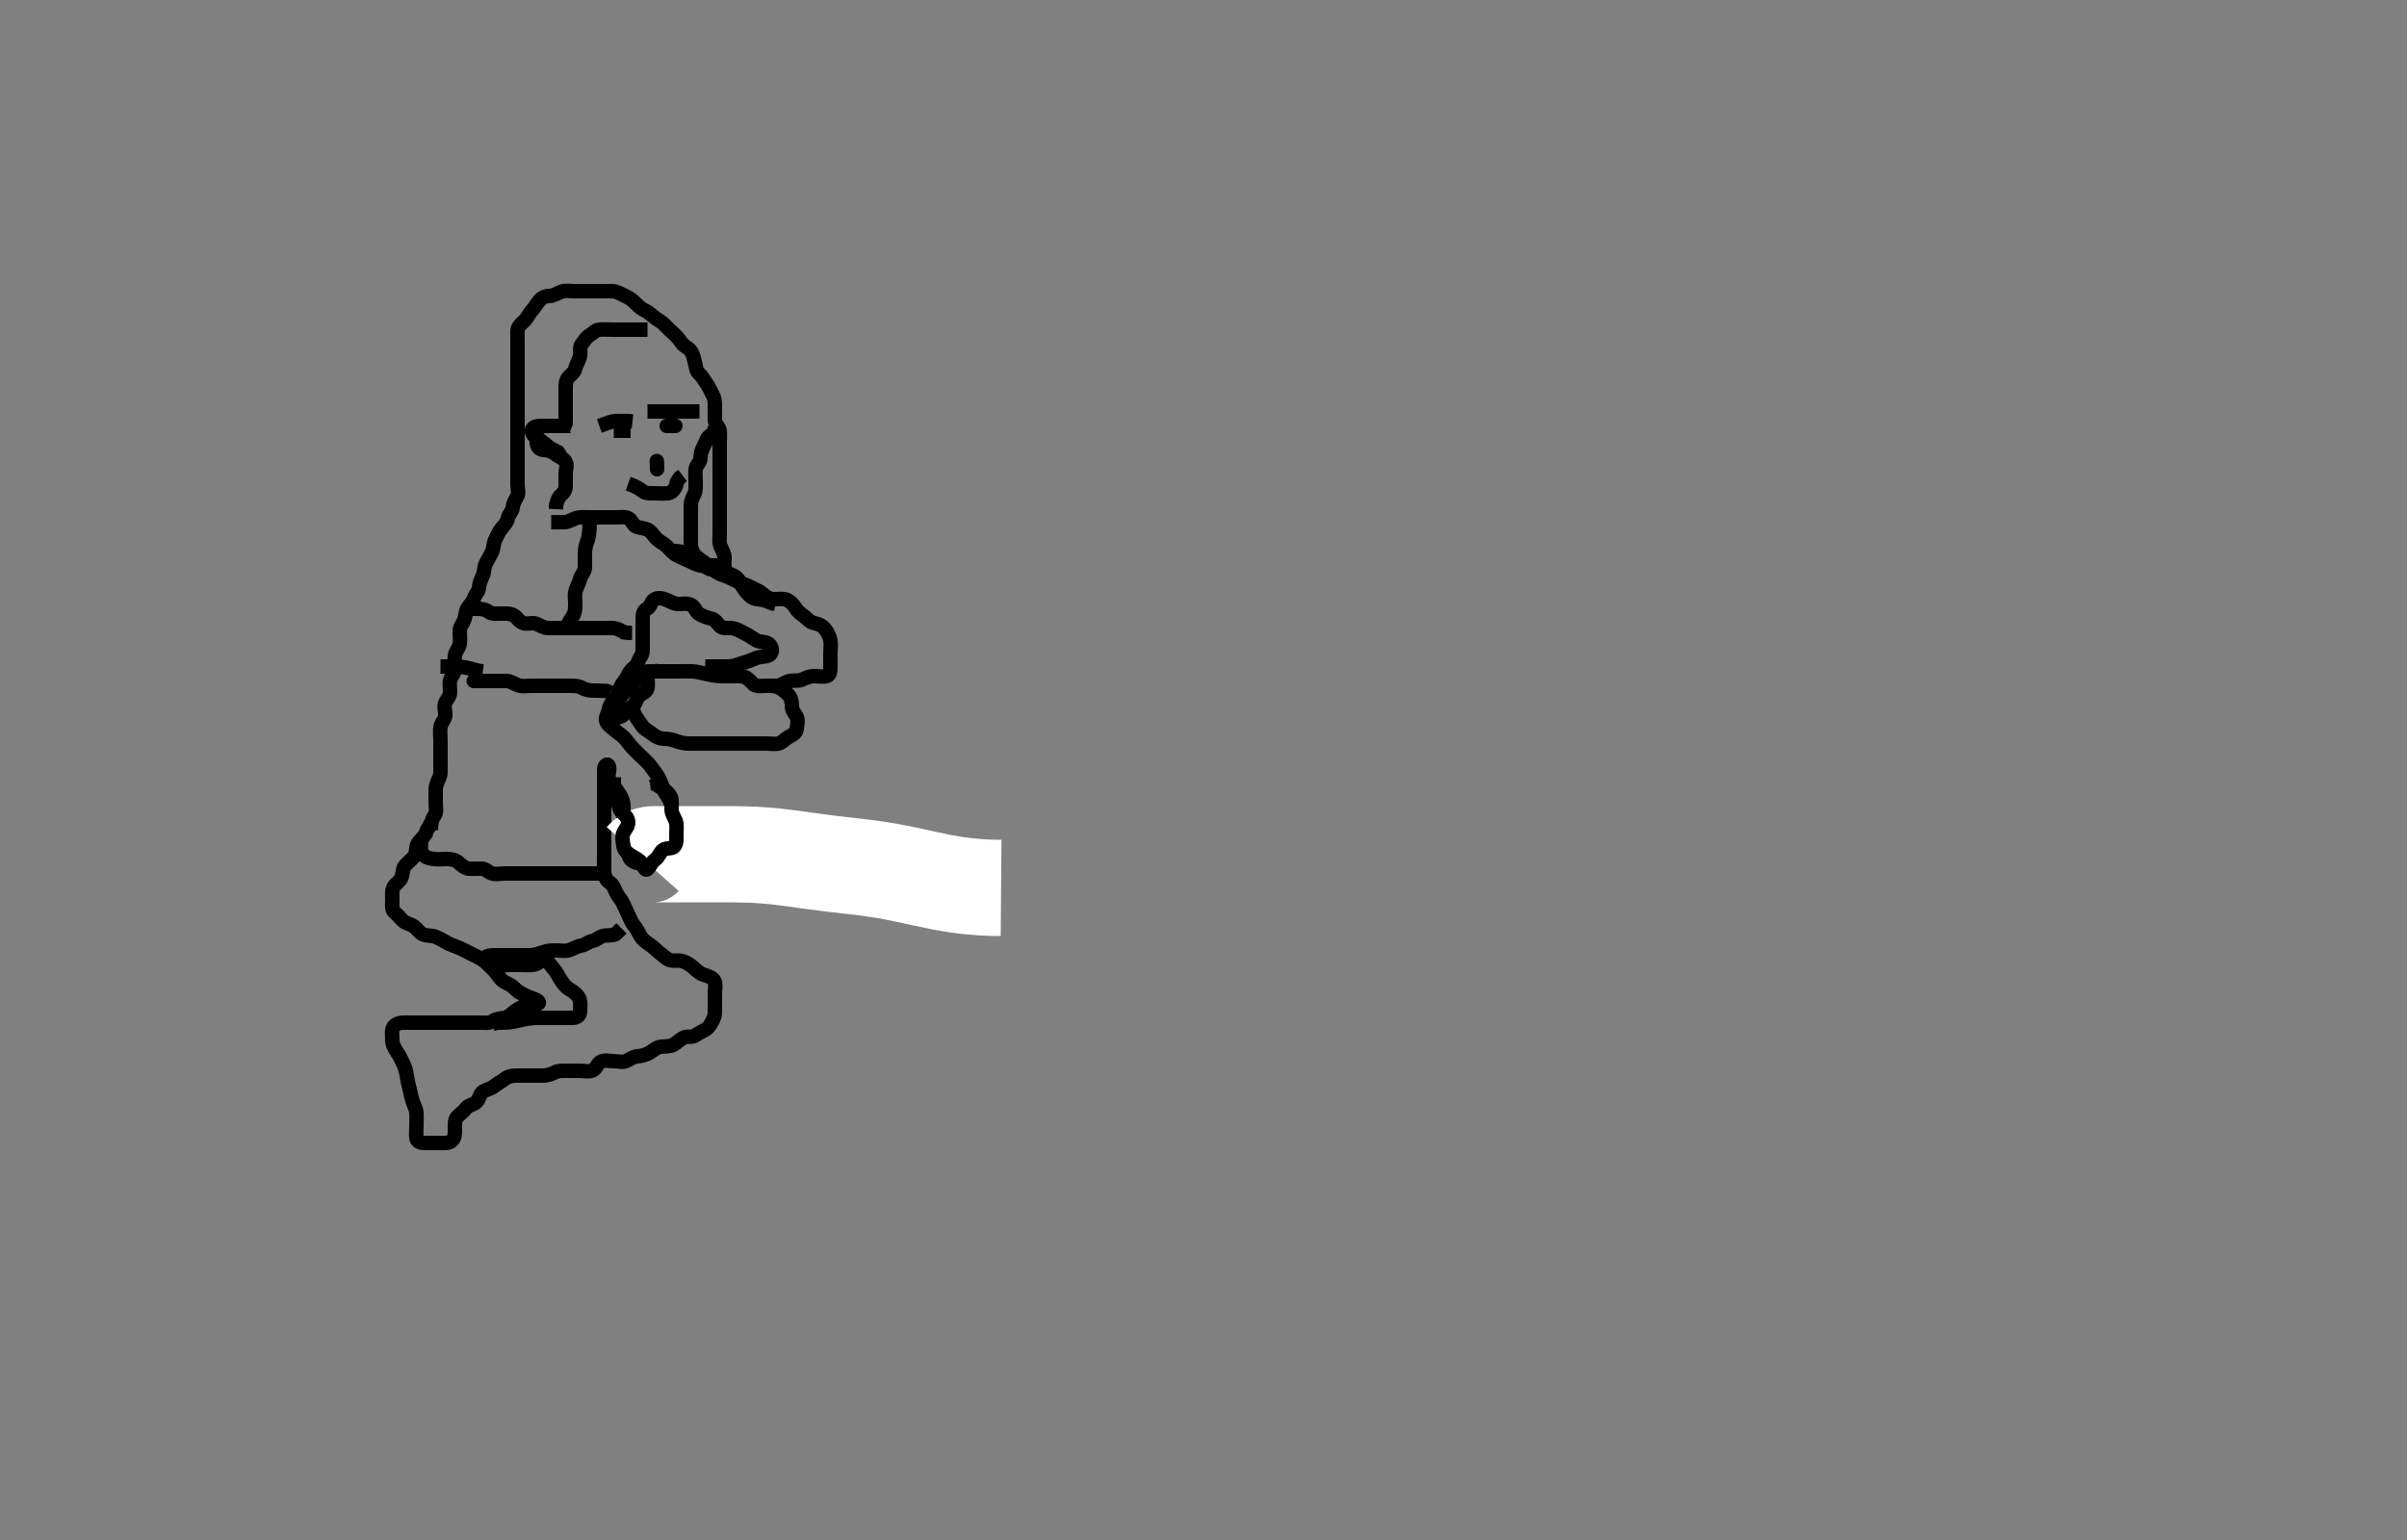 <svg width="500" height="320" xmlns="http://www.w3.org/2000/svg" xmlns:svg="http://www.w3.org/2000/svg" xmlns:xlink="http://www.w3.org/1999/xlink">
 <rect width="100%" height="100%" fill="#808080" stroke="none"/>
 <!-- Created with SVG-edit - http://svg-edit.googlecode.com/ -->
 <g display="inline" class="layer">
  <title>Layer 1</title>
  <path t="0,143,159,223,223,255,279,279,303,303,319,343,343,375,383,391,415,439,463,495,495,511,511,543,559,575,599,599,615,624,647,674,680,696,711,719,719,743,783,807,823,847,855,879,879,911,935,959,959,967,1007,1071,1071,1079,1079,1095,1119,1143,1159,1175,1175,1199,1215,1247,1247,1263,1271,1303,1367,1367,1383,1399,1447,1463,1463,1495,1527,1543,1543,1551,1631,1655,1655,1671,1727,1743,1767,1767,1775,1807,1879,1887,1903,1927,1943,1975,1975,1999,2007,2023,2063,2087,2103,2127,2135,2135,2159,2207,2215,2231,2319,2335,2351,2367,2367,2383,2407,2439,2463,2511,2551,2568,2583,2583,2599,2654,2654,2743,2767,2815,2815,2847,2887,2896,2983,3015,3071,3151,3215,3223,3223,3327,3343,3351,3455,3543,3551,3567,3655,3655,3663,3783,3839,3871,3887,3887,3903,3918,3919,3950,3966,3966,3983,3999,4015,4047,4063,4087,4087,4111,4127,4135,4143,4167,4199,4231,4231,4239,4239,4247,4263,4287,4287,4310,4350,4351,4391,4447,4463,4487,4511,4535,4535,4543,4671,4703,4703,4759,4806,4814,4846,4895,4911,4967,4991,4991,5007,5047,5071,5102,5159,5167,5183,5207,5207,5231,5239,5311,5327,5375,5375,5383,5407,5407,5415,5439,5455,5463,5479,5479,5511,5550,5575,5575,5575,5751,5759,5759,5767,5783,5791,5791,5807,5807" d="M89.5,172.5C89.5,170.8 89.804,170.105 90.333,169.333C90.751,168.724 90.5,167.675 90.5,166.667C90.5,165.875 90.498,165.016 90.5,164.153C90.502,163.257 90.886,162.362 91.216,161.7C91.637,160.857 91.5,159.9 91.5,159C91.5,158.1 91.5,157.2 91.5,156.3C91.5,155.4 91.5,154.615 91.5,153.675C91.5,152.984 91.333,151.891 91.521,151C91.7,150.153 92.438,149.408 92.499,148.7C92.576,147.803 92.102,146.797 92.536,145.936C92.888,145.237 93.499,144.699 93.5,143.8C93.501,142.864 93.284,141.972 93.557,141.21C93.858,140.372 94.498,139.796 94.5,138.9C94.502,138 94.367,137.089 94.504,136.2C94.648,135.269 95.352,134.731 95.496,133.8C95.638,132.875 95.498,132.016 95.5,131.153C95.502,130.262 96.11,129.616 96.447,128.786C96.712,128.135 96.675,127.043 97.111,126.372C97.668,125.512 98.248,125.109 98.504,124.204C98.707,123.49 99.449,122.933 99.496,122.148C99.555,121.138 99.942,120.388 100.333,119.5C100.623,118.842 100.498,117.88 100.925,117.1C101.377,116.277 101.801,115.449 102.147,114.8C102.601,113.951 102.447,112.965 102.853,112.2C103.301,111.354 103.509,110.645 104.111,109.9C104.638,109.246 105.387,108.509 105.499,107.7C105.614,106.863 106.416,106.346 106.5,105.5C106.579,104.704 106.871,104.071 107.379,103.278C107.857,102.532 107.5,101.5 107.5,100.7C107.5,99.8 107.5,98.9 107.5,98C107.5,97.1 107.5,96.2 107.5,95.3C107.5,94.4 107.5,93.5 107.5,92.7C107.5,91.8 107.5,90.9 107.5,90C107.5,89.1 107.5,88.2 107.5,87.3C107.5,86.4 107.5,85.5 107.5,84.7C107.5,83.8 107.5,82.9 107.5,82C107.5,81.1 107.5,80.2 107.5,79.3C107.5,78.4 107.5,77.5 107.5,76.7C107.5,75.8 107.5,74.9 107.5,74C107.5,73.1 107.5,72.2 107.5,71.3C107.5,70.4 107.464,69.499 107.5,68.7C107.536,67.898 108.264,67.275 108.795,66.8C109.579,66.098 109.853,65.196 110.5,64.5C111.061,63.897 111.476,63.112 112,62.5C112.554,61.854 113.205,61.513 114.1,61.5C115,61.487 115.703,60.957 116.6,60.621C117.451,60.303 118.3,60.5 119.2,60.5C120.1,60.5 121,60.5 121.9,60.5C122.8,60.5 123.7,60.5 124.6,60.5C125.5,60.5 126.3,60.482 127.2,60.5C128.101,60.518 128.846,61.027 129.7,61.416C130.463,61.763 131.201,62.203 131.8,62.8C132.501,63.499 133.08,64.106 133.9,64.475C134.683,64.826 135.225,65.389 136,65.979C136.734,66.538 137.503,66.898 138.075,67.525C138.588,68.088 139.261,68.729 139.795,69.2C140.572,69.886 141.099,70.509 141.553,71.204C142.048,71.962 142.985,72.243 143.447,72.862C144.044,73.661 144.103,74.466 144.378,75.478C144.569,76.18 144.598,77.091 145.204,77.61C145.847,78.159 146.293,79.022 146.796,79.743C147.326,80.505 147.623,81.277 148.075,82.1C148.502,82.88 148.5,83.8 148.5,84.7C148.5,85.6 148.463,86.501 148.5,87.3C148.543,88.218 149.416,88.654 149.5,89.5C149.579,90.296 149.5,91.2 149.5,92.1C149.5,93 149.5,93.9 149.5,94.8C149.5,95.7 149.5,96.6 149.5,97.5C149.5,98.3 149.5,99.2 149.5,100.1C149.5,101 149.5,101.9 149.5,102.8C149.5,103.7 149.5,104.6 149.5,105.5C149.5,106.3 149.5,107.2 149.5,108.1C149.5,109 149.5,109.911 149.5,110.821C149.5,111.675 149.322,112.668 149.667,113.5C149.992,114.284 150.49,115 150.5,115.9C150.51,116.8 150.291,117.78 150.721,118.6C151.059,119.243 152.197,119.378 152.9,119.947C153.629,120.536 153.869,121.344 154.3,122.016C154.861,122.89 155.425,123.593 156.1,124.064C156.834,124.576 157.804,124.504 158.821,124.721L159.5,125L160.333,125.333L161.125,125.525" id="svg_1" stroke-width="3" stroke="#000" fill="none"/>
  <path t="6552,6743,6759,6775,6775,6783,6783,6791,6807,6807,6831,6831,6839,6855,6855,6871,6871,6888,6888,6896,6896,6923,6929,6943,6943,6951,6959,7000,7007,7023,7023,7039,7055,7055,7071,7111,7135,7143,7144,7159,7223,7263,7359,7471,7471,7479,7519,7567,7591,7783,7823,7823,7912,9503,9512,9615,9616,9768,9807,9823,9824,9839,9840,9855,9911,9936,10015,10016,10031" d="M139.5,114.5C140.301,114.5 141.16,114.467 141.984,114.785C142.879,115.131 143.631,115.682 144.196,116.2C144.922,116.867 145.712,117.376 146.385,117.584C147.344,117.88 148.01,118.31 148.864,118.889C149.595,119.386 150.399,119.548 151.157,119.857C151.92,120.169 152.885,120.728 153.664,121.064C154.466,121.41 155.278,121.619 156.1,122.075C156.882,122.509 157.715,122.768 158.3,123.301C159.02,123.958 159.799,124.471 160.7,124.5C161.6,124.529 162.539,124.324 163.3,124.585C164.08,124.854 164.803,125.624 165.215,126.3C165.728,127.142 166.351,127.513 167,128.021C167.767,128.621 168.273,129.323 169.2,129.495C170.129,129.668 170.787,129.989 171.379,130.721C171.9,131.367 172.3,132.153 172.479,133C172.665,133.881 172.5,134.8 172.5,135.7C172.5,136.6 172.5,137.5 172.5,138.3C172.5,139.2 172.505,140.312 171.738,140.495C170.872,140.703 169.984,140.494 169.021,140.5C168.1,140.505 167.356,140.893 166.615,141.216C165.723,141.604 164.954,141.279 163.911,141.536C163.037,141.751 162.3,142.415 161.5,142.5L160.7,142.5L159.8,142.5" id="svg_2" stroke-width="3" stroke="#000" fill="none"/>
  <path t="10912,11263,11280,11280,11296,11296,11383,11384,11391,11392,11455,11455,11527,11535,11711,11711,11720,11751,11767,11775,11776,11791,11815,11815,11855,11855,11855,11912,11919,11920,11927,11951,11951,11975,11975,12007,12023,12040,12047,12055,12055,12063,12071,12087,12367,12415,12415,12423,12455,12463,12639,12639,12655,12687,12729,12753,12791,12791,12855,12879,12959,12983,12991,13039,13047,13103,13111,13120,13167,13183,13183,13471,13471,13480,13543,13543,13575,13583,13584,13695,13935,13967,14015,14015,14055,14072,14087,14143,14167,14247,14247,14327,14367,14367,14367,14391,14391,14431,14463,14487,14551,14567,14591,14591,14591,14631,14647,14687,14687,14783,14783,14799,14815,14887,14887,14911,14911,14983,15007,15031,15055,15055,15087,15103,15135,15135,15215,15231,15351,15351,15407,15447,15447,15471,15471,15479,15495,15511,15519,15529,15575,15575,15591,15599,15623,15640,15655,15703,15703,15711,15711,15727,15735,15767,15823,15823,16007,16055,16071,16081,16087,16097,16104,16119,16119,16127,16143,16143,16167,16207,16255,16271,16303,16303,16343,16359,16375,16375,16391,16399,16407,16471,16471,16519,16519,16543,16559,16631,16655,16655,16711,16711,16720,16743,16743,16750,16759,16768,16784,16855,16871,16871,16887,16887,16887,16951,16960,16961,16975,16984,16991,17000,17016,17063,17063,17087,17087,17111,17111,17167,17231,17231,17271,17303,17639,17655,17656,17815,17870,17886,17902,17918,17927,17927,17991,17991,17999,18007,18023,18031,18031,18039,18055,18070,18087,18103,18111,18127,18127,18207,18207,18215,18231,18231,18343,18351,18367,18479,18487,18487,18551,18559,18575,18575,18583,18679,18703,18711,18735,18735,18903,18911,18927,19031,19047,19103,19103,19183,19191,19199,19295,19303,19311,19399,19399,19423,19423,19455,19487,19503,19503,19527,19527,19559,19567,19591,19599,19599,19615,19623,19711,19720,19751,19759,19759,19839,19839,19927,19927,19968,20087,20087,20137,20137,20151,20167,20167,20175,20175,20183,20191,20199,20215,20215,20223,20223,20247,20247,20247,20255,20255,20279,20279,20279,20287,20287,20303,20303,20312,20335,20351,20479,20479,20527,20575,20591,20599,20615,20639,20640,20647,20655,20679,20695,20703,20719,20727,20727,20735,20735,20743,20751,20751,20759,20767,20767,20782,20799,20806,20814,20823,20823,20823,20830,20839,20839,20854,20951,21063,21071,21081,21088,21088,21095,21095,21095,21103,21111,21111,21118,21118,21127,21127,21135,21142,21143,21158,21159,21214,21215,21215,21263,21263,21271,21319,21319,21327,21335,21351,21351,21391,21399,21399,21423,21479,21487,21503,21511,21535,21535,21583,21591,21607,21623,21759,21775,21791,21791,21815,21823,21854,21895,21895,21911,21942,21943,21959,21974,22062,22063,22119,22127,22159,22159,22206" d="M146.5,138.5C148.257,138.5 149.157,138.5 149.905,138.5C150.9,138.499 151.718,138.543 152.7,138.279C153.499,138.063 154.344,137.707 155.253,137.447C156.165,137.187 156.817,136.735 157.743,136.557C158.685,136.376 159.652,136.475 160.143,135.796C160.644,135.102 160.164,133.931 159.4,133.622C158.558,133.281 157.681,133.444 156.979,132.979C156.155,132.434 155.482,131.994 154.5,131.5C153.906,131.201 153.19,130.719 152.125,130.536C151.192,130.376 150.198,130.71 149.61,130.143C148.94,129.497 148.627,128.732 147.675,128.525C146.991,128.377 146.007,128.024 145.204,127.553C144.541,127.163 144.354,126.095 143.5,125.667C142.77,125.3 141.8,125.51 140.9,125.5C140,125.49 139.281,124.999 138.5,124.667C137.748,124.346 136.626,124.056 135.857,124.614C135.2,125.091 135.15,126.129 134.351,126.515C133.553,126.899 133.5,127.8 133.5,128.7C133.5,129.6 133.5,130.5 133.5,131.3C133.5,132.2 133.5,133.1 133.5,134C133.5,134.9 133.573,135.85 133.075,136.475C132.589,137.083 132.545,138.061 131.889,138.525C131.171,139.034 130.703,139.748 130.333,140.5C129.991,141.196 129.256,141.962 128.936,142.675C128.525,143.59 128.373,144.532 127.889,145.1C127.254,145.845 126.611,146.49 126.501,147.3C126.381,148.194 125.69,149.025 125.914,149.8C126.168,150.677 127.057,151.146 127.8,151.796C128.464,152.377 129.172,152.782 129.721,153.379C130.31,154.019 130.763,154.72 131.301,155.3C131.888,155.933 132.667,156.667 133.153,157.153C133.675,157.675 134.566,158.407 135.053,159.089C135.579,159.825 136.077,160.441 136.525,161.111C137.017,161.846 137.352,162.72 137.667,163.667C137.891,164.342 138.31,165.01 138.889,165.864C139.386,166.595 139.409,167.513 139.557,168.257C139.742,169.182 140.279,169.815 140.464,170.864C140.627,171.787 140.952,172.587 141.5,173C142.271,173.582 142.595,174.391 142.489,175.315C142.379,176.274 141.71,176.844 141.279,177.6C140.897,178.269 140.196,179.068 139.4,179.378C138.554,179.709 137.7,179.5 136.8,179.5C135.864,179.5 135.016,179.504 134.153,179.5C133.125,179.495 132.288,179.424 131.521,178.979C130.682,178.493 130.501,177.7 130.5,176.8C130.499,175.9 130.502,175 130.5,174.1C130.498,173.2 130.114,172.362 129.784,171.7C129.363,170.857 129.5,169.9 129.5,169C129.5,168.1 129.587,167.173 129.333,166.333C129.071,165.467 128.461,164.694 128.021,164.021C127.505,163.233 126.871,162.748 126.521,161.958C126.139,161.097 126.741,160.297 126.496,159.262C126.315,158.501 125.518,158.935 125.5,159.9C125.483,160.8 125.5,161.7 125.5,162.6C125.5,163.5 125.5,164.3 125.5,165.136C125.5,166.153 125.5,166.847 125.5,167.864C125.5,168.8 125.5,169.7 125.5,170.6C125.5,171.5 125.5,172.3 125.5,173.2C125.5,174.021 125.5,174.984 125.5,175.847C125.5,176.743 125.5,177.7 125.5,178.6C125.5,179.5 125.46,180.258 125.504,181.153C125.547,182.019 125.894,182.916 126.699,183.416C127.384,183.842 127.617,184.689 128.021,185.5C128.449,186.361 129.06,186.936 129.416,187.7C129.817,188.561 130.118,189.213 130.525,190.1C130.899,190.913 131.268,191.797 131.784,192.416C132.342,193.085 132.655,193.857 133.042,194.5C133.579,195.392 134.33,195.857 134.847,196.196C135.751,196.787 136.443,197.568 137,197.979C137.819,198.584 138.374,199.226 139.111,199.489C139.948,199.789 140.934,199.426 141.821,199.721C142.525,199.956 143.362,200.465 143.979,201C144.738,201.658 145.291,202.239 146.136,202.525C146.975,202.81 148.047,203.037 148.428,203.9C148.753,204.635 148.5,205.6 148.5,206.5C148.5,207.3 148.5,208.2 148.5,209.1C148.5,210 148.594,210.947 148.147,211.8C147.753,212.552 147.398,213.389 146.639,213.889C146.027,214.292 145.151,214.621 144.447,215.147C143.815,215.62 142.782,215.253 142.069,215.585C141.247,215.968 140.722,216.624 139.9,217.075C139.12,217.503 138.193,217.393 137.3,217.501C136.38,217.613 135.769,218.245 135.016,218.699C134.347,219.102 133.386,219.449 132.333,219.5C131.686,219.532 130.977,219.992 130.215,220.415C129.411,220.86 128.4,220.5 127.5,220.5C126.7,220.5 125.729,220.214 124.9,220.572C124.033,220.946 123.967,222.054 123.1,222.428C122.271,222.786 121.3,222.5 120.4,222.5C119.5,222.5 118.7,222.5 117.8,222.5C116.9,222.5 115.965,222.447 115.2,222.853C114.354,223.301 113.5,223.5 112.7,223.5C111.8,223.5 110.9,223.5 110,223.5C109.1,223.5 108.2,223.5 107.3,223.5C106.4,223.5 105.588,223.634 104.847,224.205C104.305,224.624 103.297,225.19 102.621,225.721C101.941,226.257 101.236,226.33 100.387,226.785C99.689,227.159 99.622,228.336 98.979,228.979C98.336,229.622 97.261,229.603 96.785,230.301C96.275,231.051 95.659,231.379 95.021,232.021C94.382,232.664 94.512,233.701 94.5,234.667C94.49,235.5 94.518,236.499 93.853,237.053C93.153,237.637 92.153,237.498 91.253,237.5C90.333,237.502 89.5,237.5 88.522,237.5C87.701,237.5 86.719,237.43 86.536,236.628C86.373,235.915 86.5,234.905 86.5,233.985C86.5,233.021 86.582,232.096 86.496,231.196C86.412,230.322 85.994,229.704 85.667,228.667C85.41,227.856 85.278,226.957 85.075,226.239C84.852,225.448 84.634,224.42 84.5,223.521C84.348,222.498 84.163,221.891 83.796,221.1C83.326,220.089 83.047,219.492 82.5,218.667C81.979,217.88 81.518,217.101 81.5,216.2C81.482,215.3 81.336,214.36 81.585,213.7C81.913,212.833 82.899,212.518 83.8,212.5C84.7,212.482 85.6,212.5 86.5,212.5C87.3,212.5 88.2,212.5 89.1,212.5C90,212.5 90.9,212.5 91.8,212.5C92.701,212.5 93.667,212.5 94.5,212.5C95.478,212.5 96.195,212.5 97.136,212.5C97.984,212.5 98.847,212.5 99.875,212.5C100.821,212.5 101.588,212.691 102.39,212.147C103.069,211.688 103.915,211.657 104.805,211.491C105.71,211.322 106.3,210.618 106.847,210.205C107.706,209.558 108.551,209.199 109.2,208.853C110.049,208.399 111.261,209.114 111.879,208.489C112.275,208.088 111.07,207.588 110.178,207.279C109.46,207.029 108.492,206.515 107.909,206.2C107.204,205.818 106.567,204.9 105.79,204.548C105.028,204.203 104.251,203.794 103.805,203.148C103.192,202.263 102.7,201.701 102,201C101.4,200.4 100.766,199.764 100.015,199.3C99.31,198.865 98.5,198.5 97.7,198.1C96.9,197.7 96.117,197.266 95.336,196.936C94.402,196.541 93.53,196.285 92.9,195.925C92.036,195.431 91.291,194.973 90.4,194.622C89.739,194.361 88.714,194.518 87.852,194.143C87.183,193.852 86.596,192.929 85.979,192.5C85.178,191.942 84.195,191.892 83.584,191.215C83.001,190.569 82.611,190.14 81.857,189.447C81.312,188.946 81.5,187.9 81.5,187C81.5,186.1 81.328,185.124 81.785,184.3C82.169,183.608 83.151,183.081 83.415,182.3C83.704,181.443 83.626,180.467 84.111,179.9C84.749,179.153 85.593,178.575 86.064,177.9C86.576,177.166 86.345,176.139 86.722,175.4C87.071,174.714 87.889,174.1 88.416,173.3L88.667,172.5L89.147,171.8L89.479,171" id="svg_3" stroke-width="3" stroke="#000" fill="none"/>
  <path t="22736,22927,22943,22943,22967,22967,22983,22999,23039,23079,23087,23095,23095,23119,23151,23151,23175,23191,23199,23215,23247,23271,23279,23302,23326,23358,23391,23407,23431,23431,23455,23471,23479,23543,23551,23567,23591,23639,23639,23647,23663,23679,23695,23775,23783,23871,24031" d="M87.5,174.5C87.5,175.521 87.244,176.578 87.671,177.299C88.133,178.081 88.992,178.335 89.979,178.479C90.891,178.613 91.8,178.5 92.7,178.5C93.6,178.5 94.532,178.627 95.1,179.111C95.845,179.746 96.592,180.438 97.3,180.499C98.197,180.576 99.1,180.49 100,180.5C100.979,180.51 101.437,181.275 102.204,181.495C103.065,181.743 104,181.5 104.9,181.5C105.8,181.5 106.7,181.5 107.6,181.5C108.5,181.5 109.3,181.5 110.2,181.5C111.1,181.5 112,181.5 112.9,181.5C113.8,181.5 114.7,181.5 115.6,181.5C116.5,181.5 117.3,181.5 118.2,181.5C119.1,181.5 120,181.5 120.9,181.5C121.8,181.5 122.7,181.5 123.6,181.5L124.5,181.5" id="svg_4" stroke-width="3" stroke="#000" fill="none"/>
  <path t="24192,24247,24247,24255,24303,24303,24359,24359,24375,24399,24399,24447,24447,24471,24471,24488,24528,24640,24672,24680,24696,24704,24704,24720,24744,24752,24760,24768,24768,24776,24776,24776,24784,24784,24792,24816,24840,24848,24848,24872,24952,24960,24984,25040,25040,25048,25064,25080,25096,25152,25176,25215,25344,25344" d="M114.5,196.5C114.333,197.5 113.892,198.103 113.2,198.8C112.503,199.503 112.034,200.118 111.179,200.378C110.356,200.629 109.384,200.5 108.333,200.5C107.675,200.5 106.667,200.5 105.875,200.5C104.847,200.5 104.101,200.807 103.147,200.489C102.361,200.228 101.506,200.054 100.833,199.333C100.342,198.807 101.6,198.5 102.5,198.5C103.3,198.5 104.2,198.5 105.1,198.5C106,198.5 106.911,198.5 107.822,198.5C108.521,198.5 109.501,198.532 110.3,198.489C111.102,198.447 112.085,198.119 112.843,197.853C113.851,197.498 114.7,197.5 115.6,197.5C116.5,197.5 117.334,197.696 118.2,197.443C119.078,197.186 119.809,196.636 120.7,196.499C121.616,196.358 122.156,195.701 123.1,195.511C123.962,195.336 124.437,194.725 125.204,194.505C126.065,194.257 127,194.479 127.8,194.143L128.5,193.5L129.1,192.9" id="svg_5" stroke-width="3" stroke="#000" fill="none"/>
  <path t="26296,26511,26519,26536,26543,26559,26615,26615,26704,26704,26728,26767,26863,26864,26872,26888,26920,26928,26936,26944,26944,26953,26953,26960,26960,26960,26969,26969,26969,26976,26976,26976,26984,26984,26984,26984,26992,27008" d="M113.5,199.5C114.147,200.204 114.659,200.923 115.216,201.584C115.735,202.201 116.053,202.998 116.6,203.821C117.026,204.463 117.626,205.206 118.3,205.583C119.137,206.05 119.966,206.697 120.333,207.5C120.673,208.243 120.511,209.2 120.5,210.1C120.49,210.979 119.889,211.495 118.979,211.5C118.015,211.506 117.289,211.5 116.3,211.5C115.5,211.5 114.5,211.5 113.689,211.5C112.815,211.5 111.814,211.485 110.979,211.521C110.395,211.546 109.198,211.712 108.3,211.925C107.698,212.068 106.502,212.351 105.903,212.415C105.044,212.505 104.271,212.499 103.042,212.521L102.204,212.857" id="svg_6" stroke-width="3" stroke="#000" fill="none"/>
  <path t="29072,29295,29295,29295,29304,29304,29304,29304,29313,29313,29320,29320,29320,29320,29328,29328,29328,29335,29343,29349,29367,29375,29376,29383,29383,29399,29463,29495,29543,29543,29615,29623,29671,29703,29719,29727,29743,29783,29895,29903,29919,29959,29975,29999,30047,30047,30063,30071,30088,30097,30104,30104,30120,30144,30191,30207,30223,30224,30248,30248,30255,30264,30272,30287,30288,30303,30304,30328,30328,30335,30343,30359,30359,30367,30368,30375,30384,30463,30463,30464,30504,30632,30743,30744,30744,30751,30751" d="M135.5,139.5C136.929,139.5 137.583,139.5 138.318,139.5C139.5,139.5 140.296,139.5 141.068,139.5C142.128,139.5 143.003,139.438 144,139.521C145.007,139.604 145.553,139.787 146.521,140C147.199,140.149 148.454,140.405 149.217,140.464C150.01,140.526 150.979,140.5 151.9,140.5C152.796,140.5 153.746,140.398 154.667,140.667C155.34,140.863 155.956,141.676 156.583,142.215C157.169,142.718 158.2,142.499 159.136,142.5C159.984,142.501 160.891,142.449 161.743,142.853C162.553,143.236 163.181,143.783 163.784,144.416C164.331,144.99 164.5,145.8 164.5,146.7C164.5,147.6 165.008,148.109 165.443,148.857C165.867,149.588 165.611,150.607 165.5,151.5C165.388,152.399 164.54,152.73 163.8,153.147C163.055,153.567 162.506,154.318 161.699,154.499C160.884,154.681 160.016,154.5 159.153,154.5C158.136,154.5 157.2,154.5 156.3,154.5C155.4,154.5 154.5,154.5 153.743,154.5C152.847,154.5 151.984,154.5 151.021,154.5C150.1,154.5 149.196,154.5 148.333,154.5C147.5,154.5 146.521,154.5 145.747,154.5C144.847,154.5 143.984,154.503 143.021,154.5C142.195,154.498 141.18,154.276 140.5,154C139.668,153.663 138.804,153.523 137.9,153.5C136.979,153.477 136.176,153.061 135.5,152.5C134.982,152.07 133.955,151.596 133.479,150.958C132.949,150.248 132.5,149.479 132.068,148.899L131.61,147.909L131.417,147.071" id="svg_7" stroke-width="3" stroke="#000" fill="none"/>
  <path t="31616,31879,31903,31903,32071,32095,32111,32175,32199,32207,32208,32224,32231,32231,32240,32583,32687,32719,32719,32735,32735,32751,32759,32767,32783,32807,32807,33047,33047,33056,33064,33072,33072,33079,33079,33079" d="M134.5,140.5C134.5,141.361 134.655,142.357 134.464,143.089C134.238,143.955 133.037,144.118 132.585,144.785C132.071,145.545 132.076,146.314 131.3,146.785C130.624,147.196 130.117,147.918 129.4,148.6C128.814,149.158 127.908,149.105 127.021,149.521C126.325,149.847 126.422,149.284 126.585,148.615C126.823,147.64 127.31,146.99 127.889,146.136C128.386,145.405 128.897,144.816 129.447,144.143C130.022,143.439 130.25,142.783 131.148,142.2C131.782,141.788 132.274,141.006 132.785,140.301C133.346,139.527 134.314,139.505 135.269,139.499L136.021,139.479L136.817,139.415" id="svg_8" stroke-width="3" stroke="#000" fill="none"/>
  <path t="33961,34200,34239,34255,34263,34287,34296,34319,34319,34335,34351,34367,34391,34415,34423,34423,34447,34479,34487,34511,34519,34527,34583,34591,34591,34607,34616,34671,34687,34687,34711,34711,34719,34719,34791" d="M98.5,141.5C98.121,141.5 99,141.5 99.9,141.5C100.8,141.5 101.7,141.5 102.6,141.5C103.5,141.5 104.3,141.482 105.2,141.5C106.101,141.518 106.81,142.118 107.7,142.415C108.558,142.701 109.5,142.5 110.3,142.5C111.2,142.5 112.1,142.5 113,142.5C113.9,142.5 114.8,142.5 115.7,142.5C116.6,142.5 117.5,142.5 118.3,142.5C119.2,142.5 120.125,142.488 120.9,142.925C121.626,143.335 122.385,143.499 123.336,143.5C124.101,143.501 125.096,143.505 126.015,143.585L126.864,143.936" id="svg_9" stroke-width="3" stroke="#000" fill="none"/>
  <path t="35479,35639,35655,35671,35671,35735,35735,35735,35743,35743" d="M91.5,138.5C93.3,138.5 94.136,138.481 94.987,138.501C95.747,138.519 96.921,138.721 97.715,138.925L98.49,139.147L99.357,139.378L100.297,139.499" id="svg_10" stroke-width="3" stroke="#000" fill="none"/>
  <path t="37695,37783,37783,37792,37855,37863,37895,37911,37927,37959,37959,37967,37978,37978,37978,38015,38031,38039,38039,38055,38127,38135,38143,38247,38255,38255,38271,38271,38279,38343,38359,38367,38367,38383,38383,38471,38495,38503,38542,38647,38671,38671" d="M96.5,126.5C97.5,126.5 98.3,126.5 99.2,126.5C100.1,126.5 100.938,126.663 101.553,127.147C102.202,127.659 103.136,127.5 104.153,127.5C104.847,127.5 105.93,127.407 106.667,127.833C107.384,128.249 107.803,129.203 108.785,129.5C109.565,129.736 110.538,129.326 111.3,129.585C112.188,129.887 112.899,130.482 113.8,130.5C114.7,130.518 115.6,130.5 116.5,130.5C117.257,130.5 118.153,130.5 119.016,130.5C119.979,130.5 120.9,130.5 121.805,130.5C122.667,130.5 123.5,130.5 124.478,130.5C125.299,130.5 126.2,130.49 127.1,130.5C128,130.51 128.8,130.853 129.6,131.378L130.5,131.5L131.3,131.5" id="svg_11" stroke-width="3" stroke="#000" fill="none"/>
  <path t="43800,44119,44135,44167,44319,44328,44359,44463,44487,44567,44647,44647,44647,44687,44687,44719,44719,44799,44871" d="M118.5,88.5C116.7,88.5 115.9,88.5 115,88.5C114.1,88.5 113.2,88.499 112.3,88.5C111.301,88.501 110.365,88.792 110.503,89.7C110.633,90.556 111.388,90.886 112.103,91.385C112.918,91.955 113.479,92.479 114.333,93.167L115.089,93.515L115.889,93.936L116.416,94.7" id="svg_12" stroke-width="3" stroke="#000" fill="none"/>
  <path t="46248,46615,46623,46624,46624,46632,46632,46640,46703,46711,46735,46759,46783,46807,46815,46871,46871,46887,46903,46911,46927,46967,47007,47039,47055,47063,47079,47087,47119,47167,47191,47239,47279,47375,47503,47503,47607,47631,47799,47831" d="M134.5,68.5C134.299,68.5 133.333,68.5 132.664,68.5C131.899,68.5 130.905,68.5 129.985,68.5C129.021,68.5 128.1,68.5 127.2,68.5C126.3,68.5 125.396,68.411 124.5,68.5C123.654,68.584 123.145,69.272 122.4,69.722C121.778,70.097 121.307,70.896 120.784,71.584C120.317,72.198 120.684,73.226 120.464,74.1C120.247,74.963 119.692,75.717 119.5,76.6C119.316,77.444 118.543,77.844 118,78.5C117.501,79.103 117.5,80 117.5,80.9C117.5,81.8 117.5,82.7 117.5,83.6C117.5,84.5 117.5,85.3 117.5,86.2L117.5,87.1L117.479,88L117.143,88.796" id="svg_13" stroke-width="3" stroke="#000" fill="none"/>
  <path t="48790,49078,49087,49214,49302,49342,49342,49422,49534,49566,49566,49662,49662,49686,49726,49830,50070,50070,50118,50126,50126,50134,50150,50222,51950,51950,52502,52679" d="M114.5,88.5C112.7,88.5 111.684,88.497 111.501,89.301C111.316,90.115 111.496,91.153 111.5,91.847C111.505,92.853 112.042,93.467 112.984,93.501C113.675,93.527 114.647,93.745 115.299,94.301C116.04,94.935 117.054,95.199 117.443,95.862C117.929,96.691 117.5,97.5 117.5,98.615C117.5,99.5 117.519,100.3 117.5,101.2C117.482,102.065 116.796,102.61 116.204,103.21L115.857,103.852L115.536,104.864L115.496,105.8" id="svg_14" stroke-width="3" stroke="#000" fill="none"/>
  <path t="55558,56293,56358,56389,56398" d="M127.5,89.5C128.301,89.5 129.2,89.5 130.1,89.5L131,89.5" id="svg_15" stroke-width="3" stroke="#000" fill="none"/>
  <polyline timestamps="57350,57677" startTime="1501988001518" id="svg_16" points="138.5,88.5 140.3,88.5 " stroke-linecap="round" stroke-width="3" stroke="#000" fill="none"/>
  <path t="58542,58965,59317,59317,59414,59654,59790,59790" d="M124.5,88.5C126.136,87.925 126.981,87.547 127.847,87.504C128.742,87.46 129.7,87.5 130.6,87.5L131.385,87.585" id="svg_17" stroke-width="3" stroke="#000" fill="none"/>
  <path t="60895,61174,61182,61182,61191,61286,61295,61303,61406,61454,61510,61510" d="M134.5,85.5C136.325,85.5 137.333,85.5 138.196,85.5C139.1,85.5 140,85.5 140.9,85.5C141.8,85.5 142.7,85.5 143.6,85.5L144.5,85.5L145.3,85.5" id="svg_18" stroke-width="3" stroke="#000" fill="none"/>
  <polyline timestamps="67199,67862" startTime="1501988001518" id="svg_22" points="136.5,97.5 136.443,95.8 " stroke-linecap="round" stroke-width="3" stroke="#000" fill="none"/>
  <path t="69102,69317,69446,69630,69638,69645,69742,69758,69846,69990,70053,70053,70069,70069,70310,70310" d="M130.5,100.5C132.1,101.075 132.91,101.574 133.525,102.075C134.145,102.579 135.1,102.5 136,102.5C136.9,102.5 137.805,102.591 138.7,102.499C139.513,102.415 140.143,101.738 140.452,100.847L140.61,100.153L141.205,99.257L141.795,98.805" id="svg_23" stroke-width="3" stroke="#000" fill="none"/>
  <path t="77384,77534,77543,77543,77654,77654,77662,77662,77766,77766,77790,77862,77862,77878,77878,77910,77918,77942,77958,77958,77990,78014,78014,78030,78030,78054,78070,78102,78150,78174,78230,78230,78246,78254,78262,78262,78278,78342,78358,78358,78414,78414,78422" d="M114.5,108.5C115.542,108.5 116.503,108.553 117.289,108.489C118.341,108.404 118.953,107.874 119.821,107.621C120.613,107.391 121.667,107.5 122.387,107.5C123.325,107.5 124.333,107.5 125.125,107.5C126.153,107.5 126.847,107.5 127.864,107.5C128.8,107.5 129.765,107.311 130.5,107.667C131.255,108.031 131.501,109.194 132.214,109.447C133.061,109.749 134.161,109.743 134.786,110.204C135.547,110.767 135.941,111.56 136.525,112.075C137.149,112.623 138.005,113.016 138.6,113.6C139.205,114.195 139.835,115 140.6,115.379C141.447,115.798 142.2,116.148 143,116.5C143.804,116.853 144.667,117.333 145.325,117.475L146.333,117.667L147.089,118.075L147.9,118.464" id="svg_24" stroke-width="3" stroke="#000" fill="none"/>
  <path t="79582,79782,79806,79806,79830,79830,79846,79862,79862,79870,79870,79894,79917,79950,79966,79974,79990,80038,80038,80062,80078,80102,80262,80262,80390,80390" d="M122.5,108.5C122.464,111.125 122.198,111.977 121.925,112.675C121.561,113.607 121.501,114.384 121.5,115.325C121.499,116.333 121.529,117.126 121.499,117.983C121.47,118.792 120.708,119.496 120.501,120.301C120.278,121.174 119.882,121.81 119.585,122.7C119.299,123.558 119.5,124.5 119.5,125.3C119.5,126.2 119.536,127.14 119.064,127.911C118.571,128.715 118.111,129.325 117.667,130.333L117.475,131.053" id="svg_25" stroke-width="3" stroke="#000" fill="none"/>
  <path t="86255,86533,86535,86550,86566,86582,86670,86734,86734,86846,86869,86886,86925,86925,87021,87037,87053,87101,87117,87133,87134,87174,87230,87246,87301,87381,87406,87486,87486,87517,87637,87637,87725,87829,87829,87853,87877,87933,87950,87957,87973,87982" d="M148.5,88.5C148.5,89.5 148.24,90.098 147.475,90.536C146.785,90.931 146.573,92.036 146.147,92.8C145.734,93.542 145.528,94.3 145.5,95.2C145.471,96.144 144.644,96.552 144.5,97.5C144.38,98.291 144.5,99.2 144.5,100.1C144.5,101 144.595,101.945 144.216,102.7C143.78,103.567 143.502,104.2 143.5,105.1C143.498,106 143.5,106.9 143.5,107.8C143.5,108.7 143.5,109.6 143.5,110.5C143.5,111.3 143.46,112.258 143.505,113.153C143.547,114.019 143.904,114.894 144.6,115.6C145.079,116.086 145.91,116.574 146.525,117.075C147.145,117.579 148.1,117.5 149,117.5L149.9,117.5L150.8,117.5" id="svg_26" stroke-width="3" stroke="#000" fill="none"/>
  <path t="103446,103533,103542,103542,103550,103550,103550,103550,103550,103558,103558,103558,103558,103558,103558,103558,103558,103565,103565,103565,103566,103566,103566,103566,103566,103566,103573,103573,103573,103573,103573,103573,103573,103573,103573,103581,103581,103581,103581,103581,103581,103581,103581,103581,103589,103589,103589,103589,103589,103589,103589,103589,103589,103597,103597,103597,103597,103597,103597,103598,103598,103598,103605,103605,103605,103605,103606,103606,103606,103606,103606" d="M133.5,178.5C134.387,177.501 135.357,177.5 136.019,177.5C137.144,177.5 137.837,177.5 138.646,177.5C139.595,177.5 140.129,177.5 141.333,177.5C142.008,177.5 143.49,177.5 144.291,177.5C145.125,177.5 145.989,177.5 146.88,177.5C147.792,177.5 149.667,177.499 150.622,177.5C151.588,177.502 152.566,177.505 153.557,177.521C154.563,177.538 155.583,177.565 156.619,177.614C157.672,177.664 159.834,177.826 160.943,177.943C162.071,178.062 163.215,178.207 164.372,178.361C165.542,178.518 166.721,178.686 167.909,178.852C169.103,179.018 171.5,179.337 172.7,179.479C173.9,179.621 175.1,179.751 176.3,179.885C177.5,180.02 178.701,180.156 179.9,180.31C181.101,180.464 183.501,180.825 184.699,181.043C185.896,181.26 187.083,181.502 188.257,181.751C189.417,181.996 190.556,182.25 191.671,182.495C192.758,182.733 194.832,183.173 195.814,183.357C196.755,183.534 197.661,183.687 198.535,183.817C199.374,183.943 200.185,184.048 200.968,184.134C201.723,184.217 203.166,184.337 203.856,184.378C204.524,184.418 205.168,184.445 205.785,184.464C206.375,184.482 206.935,184.489 207.462,184.495L207.956,184.499" id="svg_27" stroke-width="20" stroke="#fff" fill="none"/>
  <path t="109359,109550,109550,109559,109576,109583,109591,109598,109614,109654,109654,109694,109782,109846,109862,109878,109982,110006,110030,110102,110102,110134,110134,110150,110150,110207,110582,110590,110630,110630,110630,110662,110806,110886,110910,111030,111030,111046,111054,111070,111142,111214,111278,111278,111303,111374,111374,111398,111398,111421,111422,111478,111486,111526,111574" d="M127.5,161.5C127.5,162.5 127.5,163.3 127.5,164.2C127.5,165.1 127.663,165.938 128.147,166.553C128.659,167.202 128.56,168.259 129.205,168.8C129.881,169.367 130.481,169.999 130.5,170.9C130.518,171.795 129.829,172.306 129.521,173.021C129.133,173.92 129.383,174.908 129.505,175.8C129.616,176.621 130.242,177.229 130.984,177.7C131.658,178.127 132.724,178.605 133.138,179.2C133.698,180.004 134.067,181.059 134.485,180.603C135.16,179.867 135.37,179.149 136.017,178.701C136.865,178.116 137.043,177.134 137.721,176.622C138.429,176.087 139.618,176.452 140.064,175.889C140.674,175.12 140.5,174.1 140.5,173.2C140.5,172.3 140.681,171.347 140.333,170.5C140.057,169.829 139.518,169.09 139.5,168.179C139.483,167.326 139.646,166.335 139.329,165.616C138.952,164.76 138.148,164.21 137.387,163.669L136.585,163.215L136.5,162.4L136.216,161.584" id="svg_28" stroke-width="3" stroke="#000" fill="none"/>
 </g>
</svg>